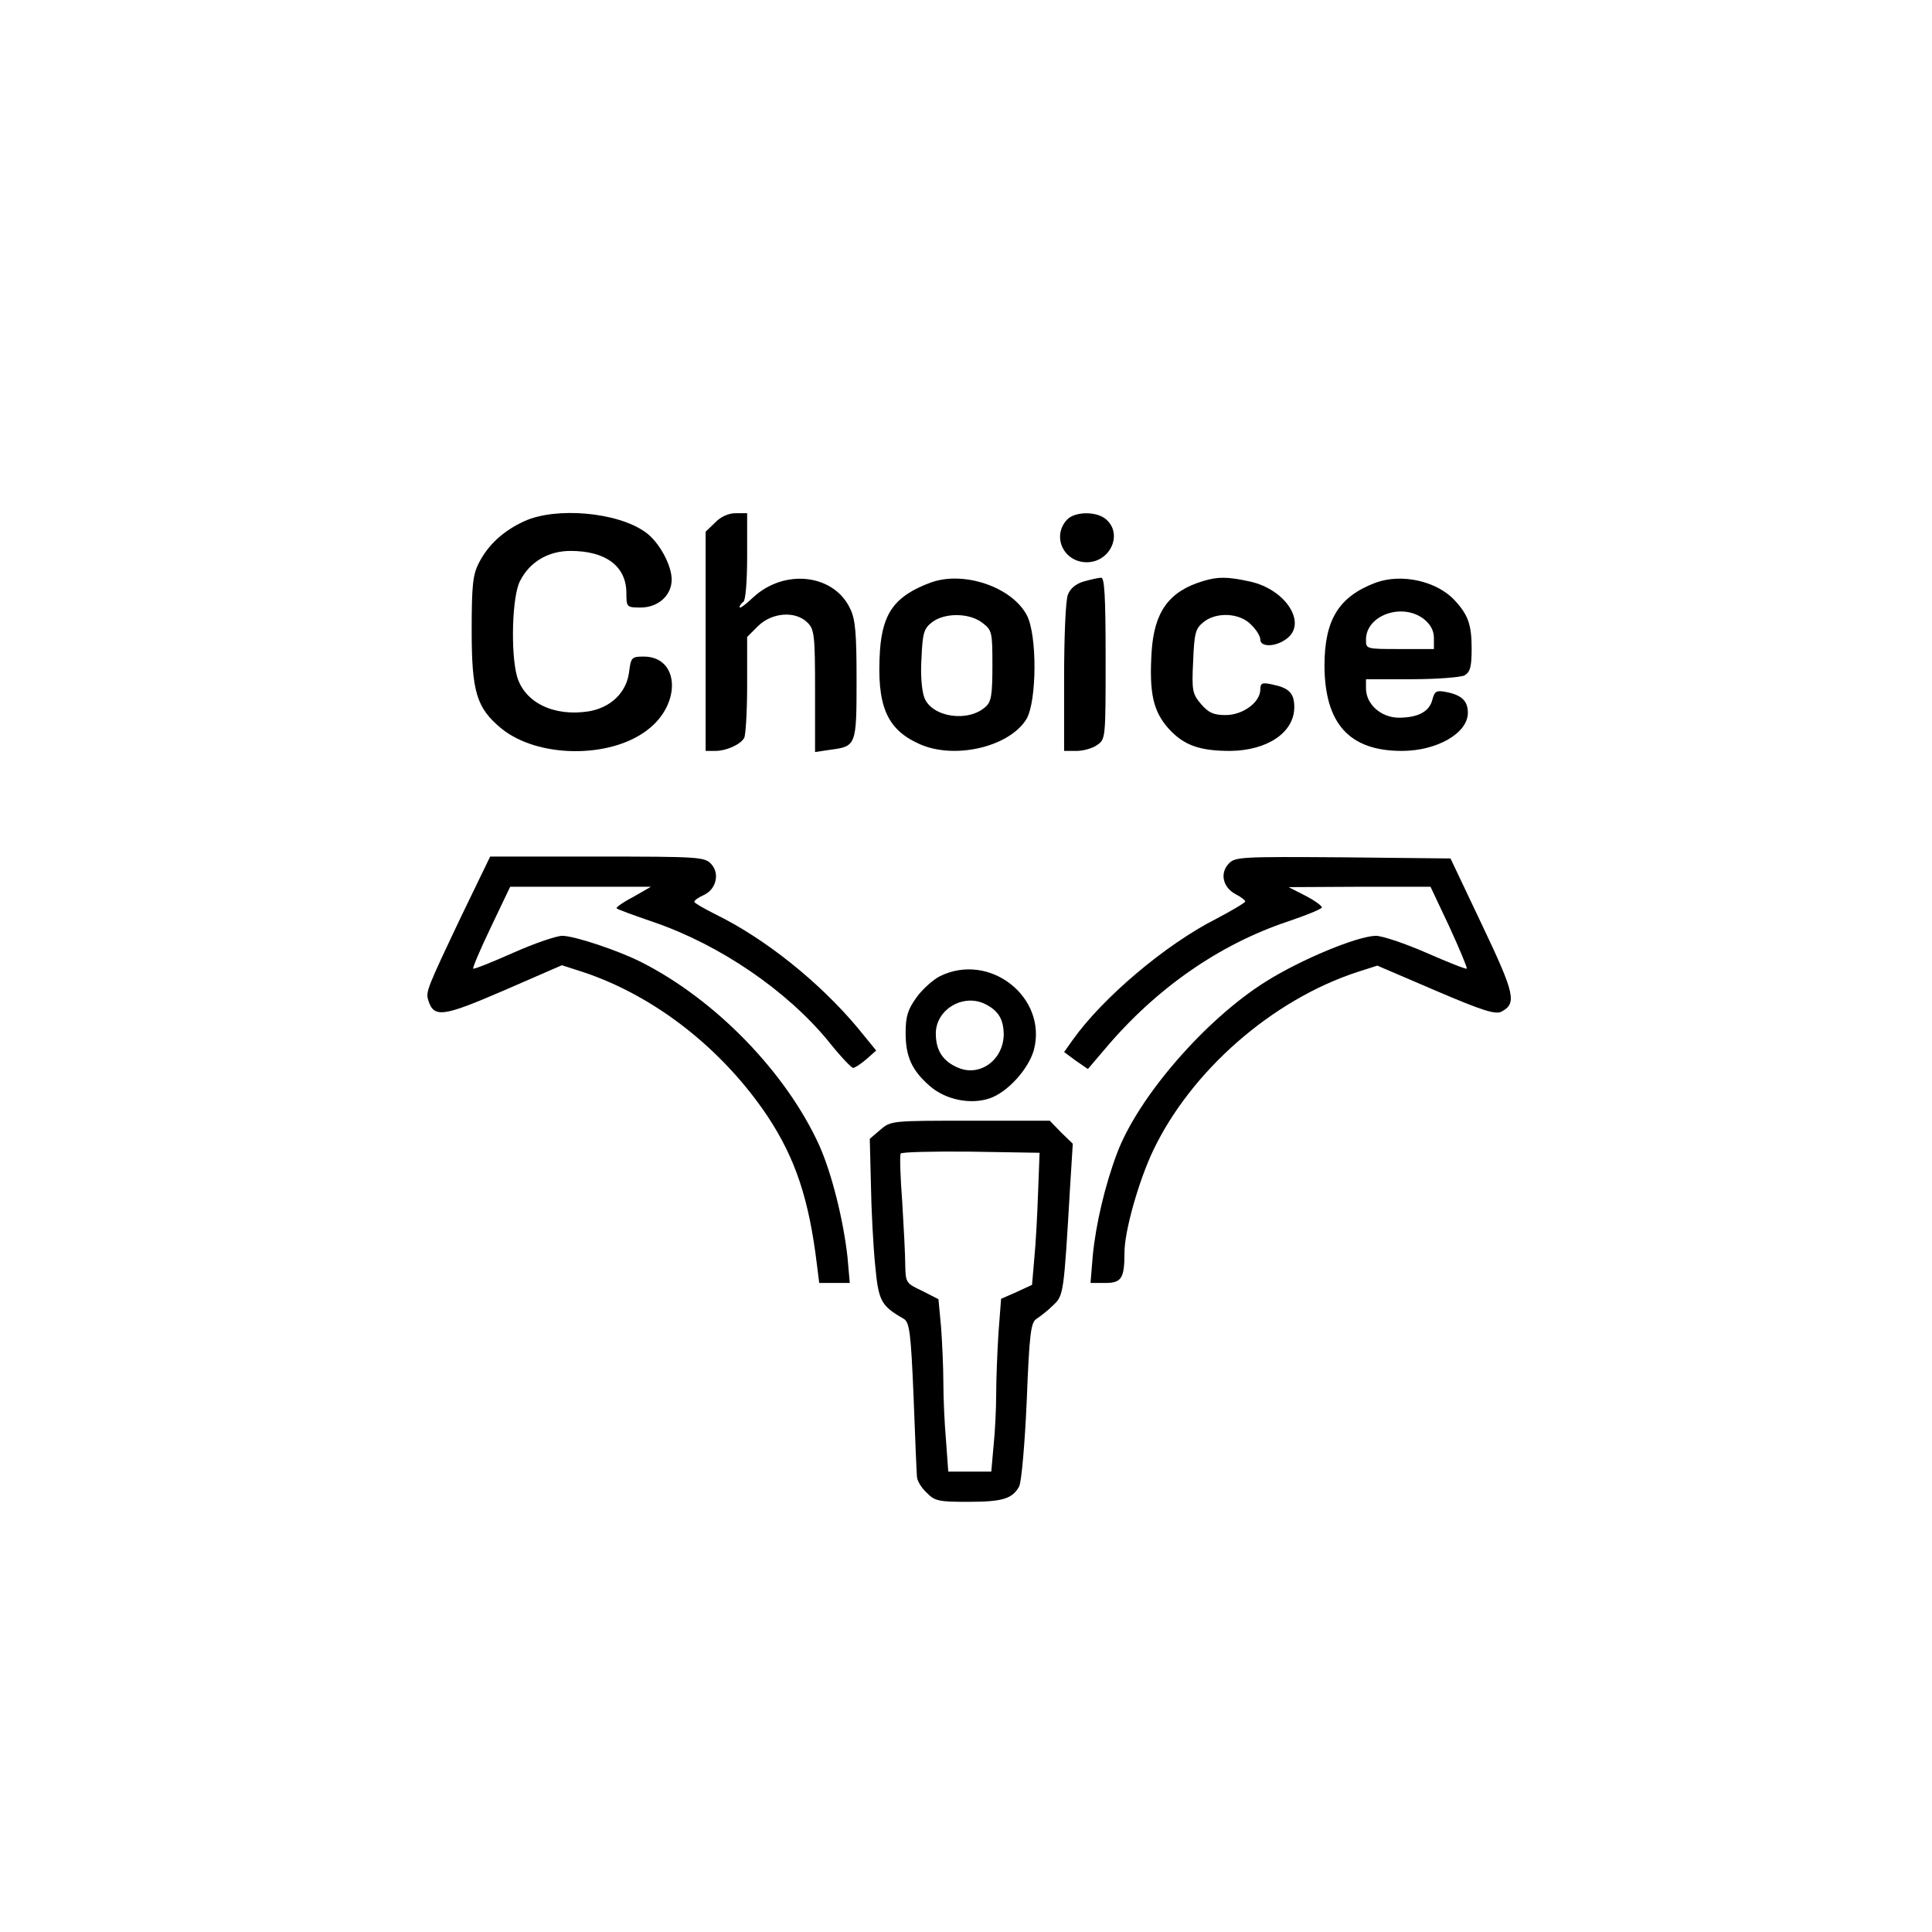 <?xml version="1.0" standalone="no"?>
<!DOCTYPE svg PUBLIC "-//W3C//DTD SVG 20010904//EN"
 "http://www.w3.org/TR/2001/REC-SVG-20010904/DTD/svg10.dtd">
<svg version="1.0" xmlns="http://www.w3.org/2000/svg"
 width="512pt" height="512pt" viewBox="0 0 512 512"
 preserveAspectRatio="xMidYMid meet">

<g transform="translate(0,512) scale(0.1,-0.1)"
fill="#000000" stroke="none">
<path d="M1390 3739 c-55 -25 -96 -62 -121 -111 -16 -31 -19 -59 -19 -179 0
-163 13 -205 78 -259 96 -79 288 -81 387 -5 92 69 86 195 -9 195 -32 0 -34 -2
-39 -42 -7 -53 -48 -93 -106 -103 -93 -15 -171 23 -191 93 -17 62 -13 212 8
252 25 50 74 80 134 80 94 0 148 -41 148 -112 0 -37 1 -38 38 -38 46 0 82 32
82 74 0 39 -34 101 -70 126 -74 53 -236 67 -320 29z"/>
<path d="M1895 3735 l-25 -24 0 -291 0 -290 26 0 c28 0 65 16 76 34 4 6 8 69
8 139 l0 129 29 29 c37 36 99 41 131 9 18 -18 20 -33 20 -181 l0 -162 40 6
c69 9 70 11 70 184 0 124 -3 162 -17 190 -43 92 -175 107 -258 29 -19 -18 -35
-30 -35 -25 0 4 5 11 10 14 6 4 10 55 10 121 l0 114 -30 0 c-19 0 -40 -9 -55
-25z"/>
<path d="M2827 3742 c-40 -44 -8 -112 53 -112 62 0 96 74 52 113 -25 23 -85
22 -105 -1z"/>
<path d="M2466 3576 c-94 -35 -127 -80 -134 -180 -9 -145 17 -208 103 -247 93
-43 239 -9 285 65 28 47 29 224 1 276 -40 75 -168 118 -255 86z m138 -107 c25
-19 26 -25 26 -113 0 -77 -3 -96 -18 -109 -46 -42 -141 -28 -162 23 -7 18 -11
60 -8 105 3 67 6 79 28 96 34 26 100 25 134 -2z"/>
<path d="M2872 3579 c-21 -6 -36 -19 -42 -35 -6 -14 -10 -113 -10 -220 l0
-194 33 0 c18 0 43 7 55 16 22 15 22 19 22 230 0 165 -3 214 -12 213 -7 0 -28
-5 -46 -10z"/>
<path d="M3188 3580 c-90 -27 -129 -81 -136 -186 -7 -111 4 -159 45 -205 40
-44 82 -59 163 -59 99 1 170 49 170 116 0 37 -14 51 -58 60 -27 6 -32 4 -32
-13 0 -34 -46 -68 -92 -68 -32 0 -45 6 -65 29 -23 27 -25 36 -21 114 3 74 6
86 27 103 34 28 96 25 126 -6 14 -13 25 -31 25 -40 0 -20 39 -20 68 1 58 40 1
132 -96 153 -60 13 -85 13 -124 1z"/>
<path d="M3646 3576 c-98 -37 -136 -98 -136 -221 1 -153 66 -225 205 -225 93
0 175 47 175 101 0 31 -16 47 -57 55 -26 5 -31 3 -37 -20 -8 -32 -38 -48 -90
-48 -47 1 -86 36 -86 78 l0 24 121 0 c66 0 129 5 140 10 15 9 19 22 19 71 0
63 -9 89 -44 127 -47 52 -141 73 -210 48z m128 -97 c17 -14 26 -30 26 -50 l0
-29 -90 0 c-90 0 -90 0 -90 25 0 65 97 99 154 54z"/>
<path d="M1223 2693 c-92 -194 -95 -201 -88 -224 15 -47 38 -44 200 26 l154
67 53 -17 c192 -63 372 -204 492 -383 74 -112 110 -220 131 -394 l6 -48 41 0
40 0 -6 68 c-11 100 -42 223 -75 297 -88 193 -274 385 -471 485 -61 31 -178
70 -210 70 -15 0 -74 -20 -130 -45 -56 -25 -104 -44 -106 -42 -2 2 19 52 47
110 l51 107 186 0 187 0 -47 -27 c-27 -14 -46 -28 -44 -30 2 -3 47 -19 99 -37
175 -60 352 -181 462 -315 31 -39 61 -71 66 -71 4 0 20 10 35 23 l26 23 -49
60 c-102 122 -245 236 -375 300 -32 16 -58 31 -58 34 0 4 11 12 25 18 33 15
43 57 20 82 -17 19 -33 20 -302 20 l-284 0 -76 -157z"/>
<path d="M3256 2831 c-24 -26 -15 -63 19 -81 14 -7 25 -16 25 -19 0 -3 -35
-24 -77 -46 -134 -68 -301 -209 -381 -322 l-22 -31 31 -23 32 -22 46 54 c135
160 302 276 484 337 48 16 89 33 90 37 1 4 -18 18 -43 31 l-45 23 188 1 188 0
50 -106 c27 -59 48 -109 46 -111 -2 -2 -50 17 -107 42 -57 25 -117 45 -134 45
-49 -1 -197 -62 -291 -121 -160 -100 -339 -306 -395 -456 -32 -85 -56 -188
-64 -270 l-6 -73 39 0 c43 0 51 12 51 81 0 56 37 187 75 268 101 213 316 401
542 475 l53 17 154 -66 c126 -54 159 -64 175 -56 41 22 36 46 -51 229 l-84
177 -285 3 c-274 2 -286 1 -303 -17z"/>
<path d="M2491 2533 c-18 -9 -47 -35 -62 -56 -23 -32 -29 -50 -29 -94 0 -63
16 -99 64 -141 41 -36 107 -50 158 -33 48 16 104 78 118 129 36 139 -117 260
-249 195z m122 -75 c33 -17 46 -39 47 -78 0 -68 -62 -114 -120 -90 -41 17 -60
46 -60 91 0 65 75 108 133 77z"/>
<path d="M2333 2126 l-28 -24 3 -119 c1 -66 6 -162 11 -213 9 -98 15 -110 76
-145 15 -9 19 -35 26 -205 4 -107 8 -203 9 -213 0 -10 11 -29 25 -42 22 -23
32 -25 110 -25 92 0 118 8 136 41 6 12 15 113 20 228 7 179 11 207 26 216 9 6
29 21 43 35 29 27 29 28 46 317 l7 112 -31 30 -30 31 -211 0 c-208 0 -210 0
-238 -24z m418 -166 c-2 -58 -6 -136 -10 -175 l-6 -70 -41 -19 -41 -18 -7 -91
c-3 -49 -6 -122 -6 -161 0 -39 -3 -101 -7 -138 l-6 -68 -57 0 -57 0 -6 83 c-4
45 -7 114 -7 153 0 39 -3 105 -6 146 l-7 75 -43 22 c-43 20 -44 22 -45 68 0
27 -4 102 -8 168 -5 66 -7 123 -4 128 2 4 86 6 186 5 l182 -3 -4 -105z"/>
</g>
</svg>
